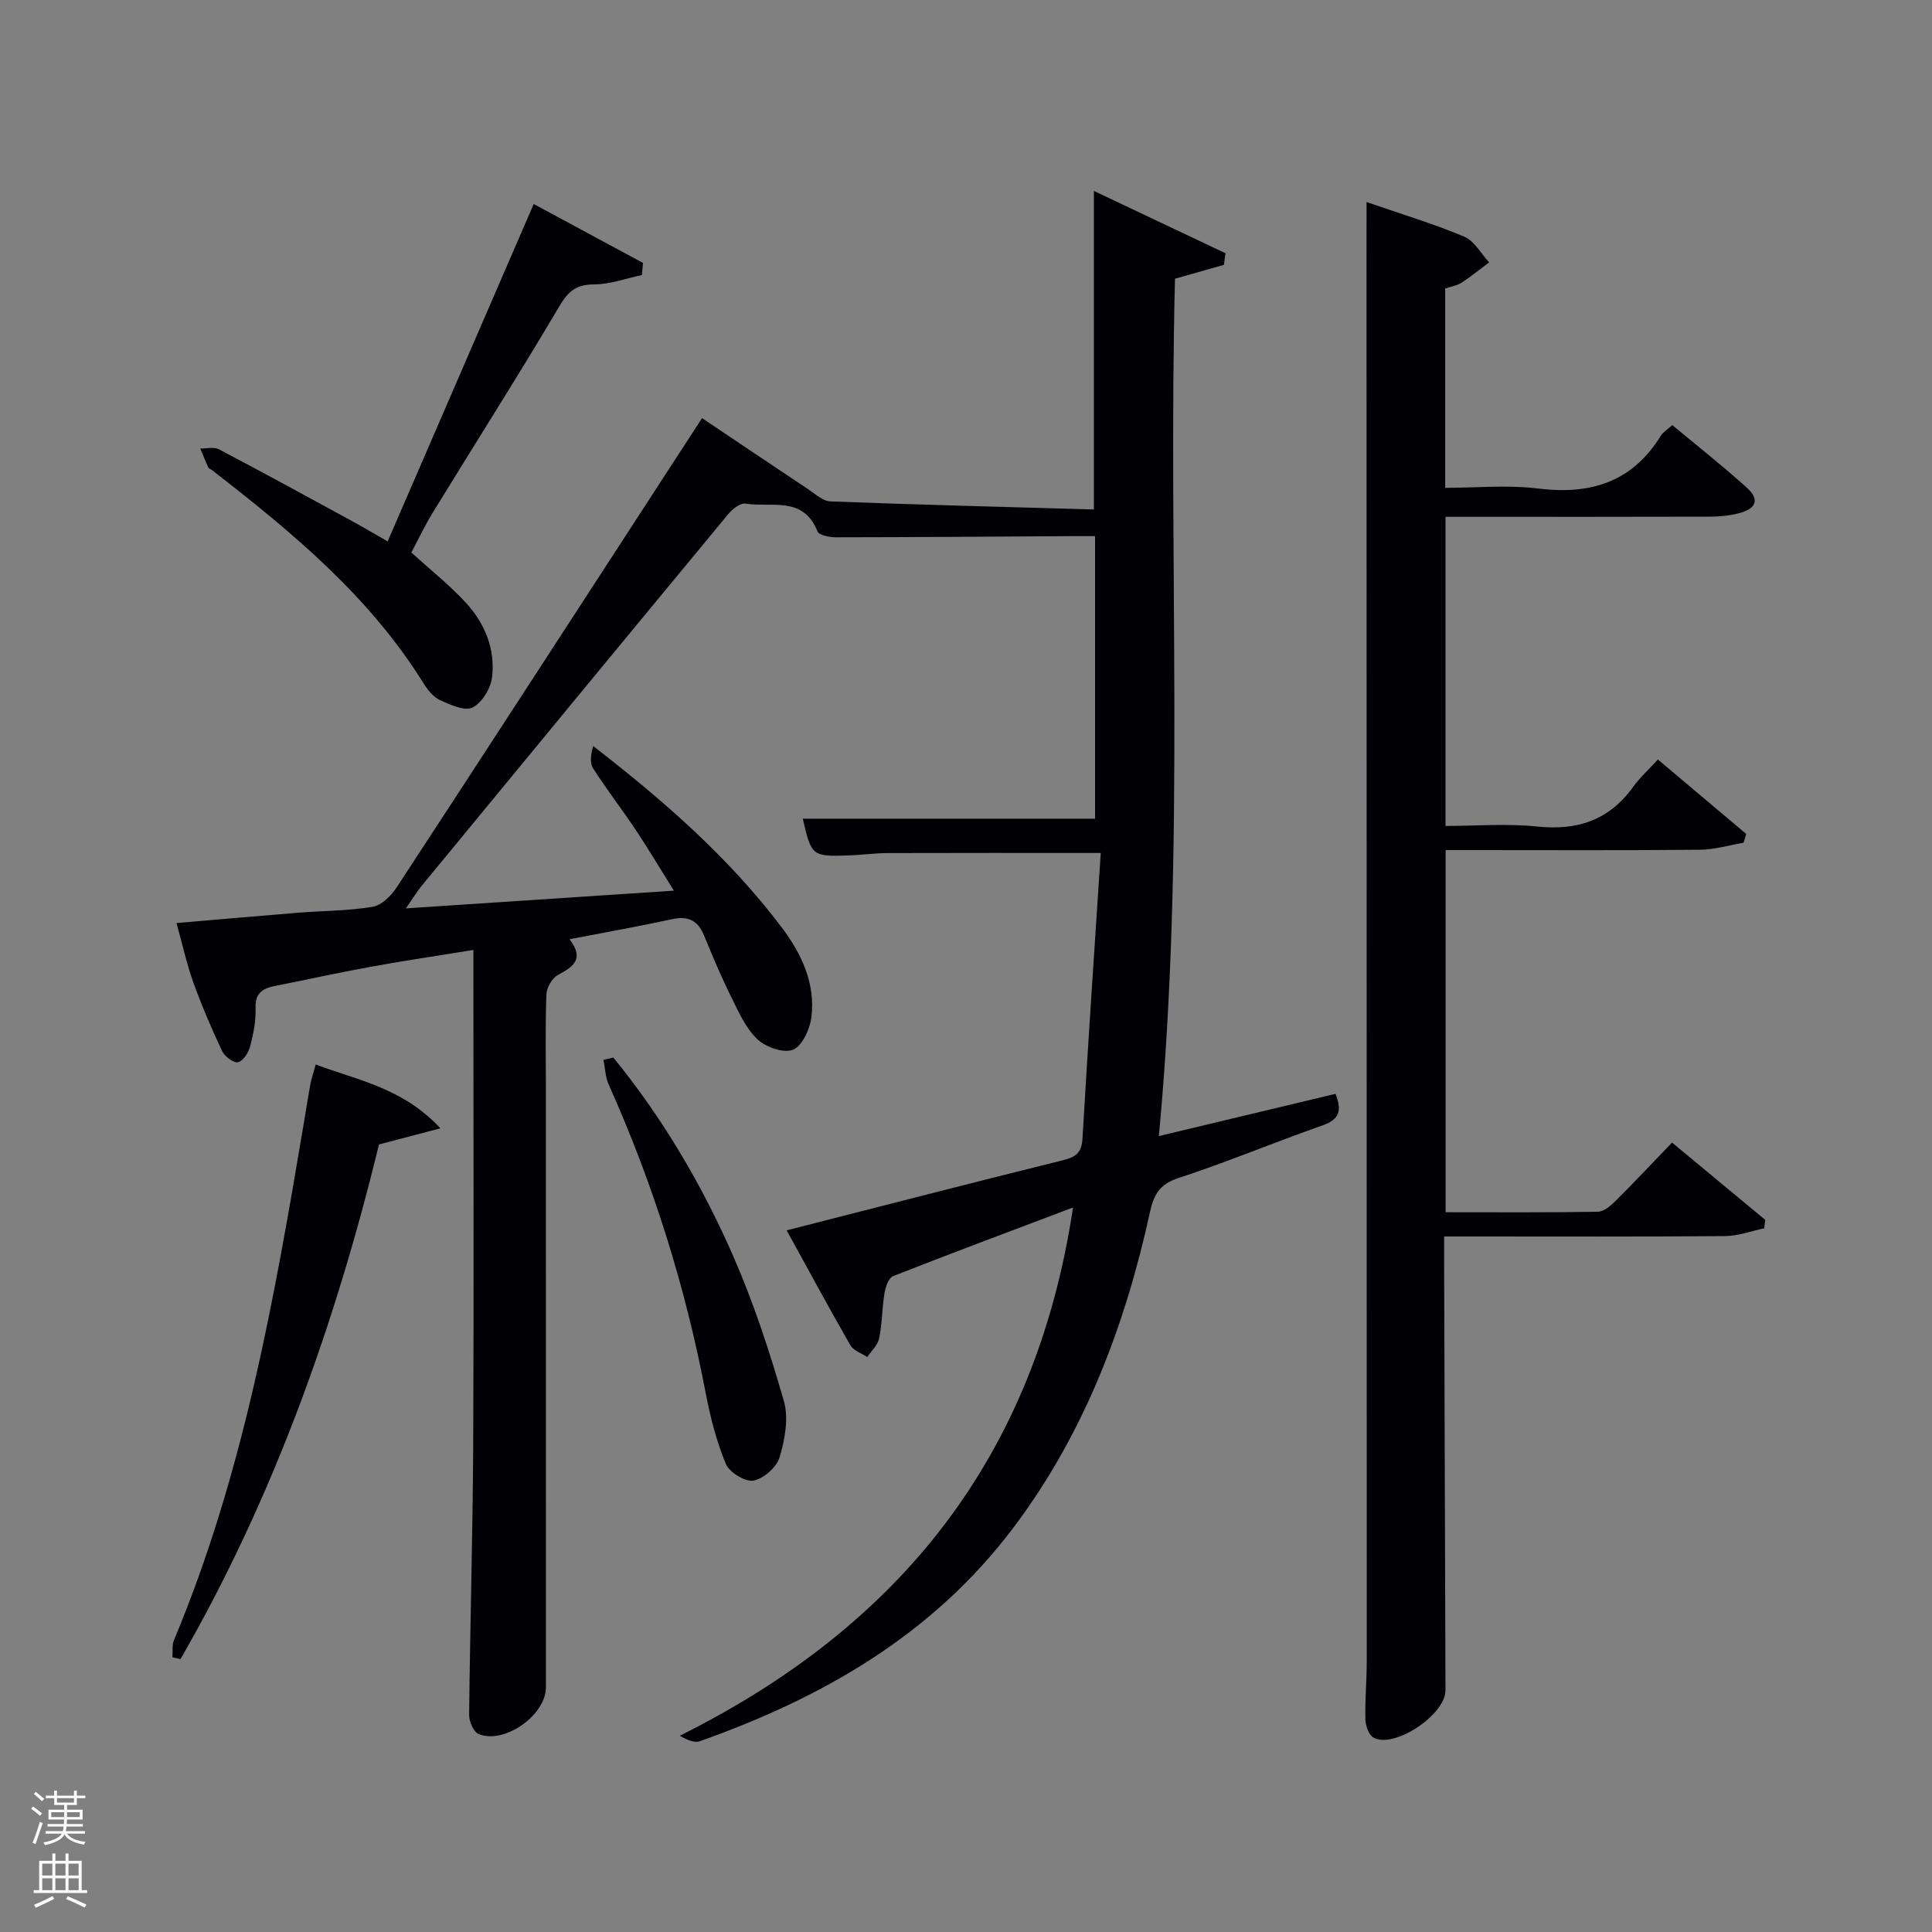 <svg enable-background="new 0 0 400 400" viewBox="0 0 400 400" xmlns="http://www.w3.org/2000/svg"><rect x="0" y="0" width="400" height="400" fill="#808080" stroke="none"/><path d="m6.44 374.46.42-.45c.65.47 1.27.95 1.85 1.44l-.45.49c-.65-.56-1.25-1.06-1.82-1.48m.93 7.33-.63-.26c.55-1.36 1.05-2.8 1.52-4.33.19.1.38.19.59.27-.46 1.29-.95 2.73-1.48 4.32m-.38-10.38.44-.42c.43.34 1.01.82 1.74 1.44l-.49.49c-.53-.51-1.09-1.01-1.69-1.51m2.5.35h1.72v-1.04h.59v1.04h3.52v-1.04h.59v1.04h1.75v.53h-1.75v1.42h-2.03v.97h3.22v2.03h-3.24c0 .35-.01.66-.03.93h3.32v.53h-3.37c-.03.27-.08.58-.15.94h3.96v.53h-3.71c.67.92 1.93 1.48 3.79 1.68-.13.24-.23.44-.29.59-2.13-.38-3.48-1.08-4.04-2.12-.43.97-1.77 1.72-4.03 2.23-.09-.19-.2-.37-.33-.55 2.1-.42 3.37-1.03 3.81-1.83h-3.36v-.53h3.58c.08-.29.13-.61.16-.94h-3.33v-.53h3.39c.02-.27.04-.58.04-.93h-3.23v-2.03h3.25v-.97h-2.07v-1.42h-1.73zm1.12 3.44v1h2.65c.01-.3.02-.44.02-.4v-.25-.35zm1.19-2h3.52v-.91h-3.52zm4.71 2h-2.63v.59c0 .15-.01.28-.01.4h2.64z" fill="#fafbfc"/><path d="m13.56 383.74h.63v1.52h2.72v6.07h1.13v.6h-11.06v-.6h1.13v-6.07h2.73v-1.52h.63v1.52h2.1v-1.52zm-2.69 8.83.38.56c-1.24.63-2.53 1.25-3.85 1.85-.1-.21-.21-.42-.34-.63 1.36-.55 2.63-1.15 3.81-1.78m-2.13-4.27h2.1v-2.45h-2.1zm0 3.04h2.1v-2.46h-2.1zm2.72-3.04h2.1v-2.45h-2.1zm0 3.04h2.1v-2.46h-2.1zm6.07 3.6c-1.41-.71-2.7-1.3-3.86-1.78l.35-.56c1.45.62 2.75 1.19 3.88 1.72zm-1.25-9.09h-2.1v2.45h2.1zm-2.09 5.49h2.1v-2.46h-2.1z" fill="#fafbfc"/><g fill="#010105"><path d="m162.87 254.73c19.98-5.1 38.6-9.91 57.26-14.53 2.68-.66 3.82-1.58 3.99-4.52 1.14-19.7 2.49-39.38 3.78-59.08-15.61 0-29.88-.03-44.15.02-2.65.01-5.3.39-7.96.48-7.67.27-7.8.14-9.58-7.6h60.51c0-19.18 0-38.45 0-58.5-1.48 0-3.06-.01-4.63 0-16.33.1-32.66.22-48.99.24-1.33 0-3.54-.42-3.86-1.23-2.92-7.42-9.6-4.88-14.9-5.74-1.05-.17-2.68 1.1-3.53 2.13-21.23 25.65-42.4 51.35-63.56 77.06-.92 1.12-1.67 2.38-3.21 4.61 18.81-1.24 36.56-2.42 55.48-3.67-2.93-4.68-5.33-8.72-7.93-12.62-2.86-4.29-6.03-8.37-8.8-12.71-.73-1.15-.46-2.94.03-4.6 14.64 11.33 28.17 23.14 39.06 37.59 4.07 5.4 6.96 11.54 6.12 18.5-.3 2.48-1.89 5.97-3.81 6.77-1.91.79-5.65-.52-7.39-2.17-2.41-2.29-3.89-5.67-5.42-8.76-2.06-4.15-3.86-8.44-5.62-12.73-1.29-3.14-3.32-4.08-6.63-3.36-6.79 1.47-13.63 2.69-21.22 4.15 3.17 4.12.74 5.72-2.42 7.41-1.19.64-2.31 2.6-2.36 4-.25 6.49-.11 13-.11 19.5 0 41.33.01 82.67.01 124 0 5.7-8.59 11.83-13.92 9.65-1.05-.43-1.99-2.59-1.98-3.95.19-18.64.75-37.28.84-55.93.15-32 .04-64 .04-96 0-1.82 0-3.63 0-6.46-7.34 1.19-14.28 2.21-21.18 3.47-6.68 1.21-13.31 2.68-19.97 4-2.54.5-4.06 1.51-3.95 4.58.1 2.61-.44 5.31-1.11 7.87-.34 1.3-1.42 3.04-2.49 3.32-.88.23-2.78-1.16-3.3-2.26-2.19-4.64-4.22-9.37-5.96-14.19-1.39-3.87-2.27-7.92-3.51-12.36 8.72-.74 16.97-1.48 25.22-2.14 5.14-.41 10.33-.38 15.39-1.23 1.85-.31 3.85-2.28 4.98-4.02 18.87-28.82 37.6-57.72 56.37-86.61 2.07-3.18 4.14-6.37 6.85-10.54 7.49 5.02 14.71 9.9 21.98 14.72 1.46.97 3.03 2.46 4.59 2.52 18.11.69 36.24 1.15 54.56 1.67 0-22.23 0-43.74 0-65.95 9.27 4.39 18.25 8.65 27.24 12.9-.11.8-.21 1.6-.32 2.4-3.3.94-6.6 1.88-10.13 2.88-1.49 58.8 2.26 117.91-3.34 177.5 12.58-3.01 24.47-5.85 36.57-8.74 1.31 3.31.95 5.26-2.65 6.52-10.03 3.52-19.86 7.64-29.95 10.94-3.84 1.26-5.03 3.49-5.79 6.93-5.17 23.61-13.57 45.84-28.25 65.37-16.65 22.14-39.44 35.23-64.97 44.27-1.12.4-2.63-.27-4.15-1.13 45.44-22.64 73.64-57.59 81.42-109.37-13.1 4.95-25.22 9.47-37.25 14.21-.93.37-1.57 2.22-1.78 3.48-.51 3.1-.48 6.3-1.1 9.37-.29 1.41-1.61 2.61-2.47 3.91-1.19-.8-2.85-1.33-3.5-2.45-4.43-7.72-8.66-15.56-13.19-23.79z"/><path d="m282.93 41.83c7.14 2.47 13.82 4.48 20.22 7.16 2.1.88 3.46 3.5 5.16 5.33-1.9 1.42-3.74 2.93-5.73 4.22-.93.6-2.13.78-3.37 1.2v41.26c6.38 0 12.88-.64 19.2.14 10.84 1.34 19.49-1.28 25.43-10.9.49-.8 1.41-1.33 2.39-2.23 5.23 4.35 10.43 8.46 15.35 12.88 2.81 2.53 2.13 4.44-1.71 5.41-1.91.48-3.93.66-5.91.67-16.33.05-32.66.03-48.99.03-1.8 0-3.6 0-5.69 0v64c6.24 0 12.71-.53 19.06.13 8.33.86 14.88-1.37 19.81-8.25 1.35-1.88 3.11-3.45 5.1-5.63 6.36 5.36 12.32 10.38 18.29 15.41-.19.61-.37 1.22-.56 1.82-2.99.51-5.98 1.42-8.98 1.45-15.66.15-31.33.07-46.99.07-1.8 0-3.61 0-5.71 0v74.98c10.62 0 21.07.08 31.52-.1 1.24-.02 2.64-1.23 3.64-2.22 3.89-3.87 7.65-7.87 11.72-12.1 6.69 5.54 12.99 10.77 19.29 16-.07.58-.14 1.17-.21 1.75-2.7.56-5.4 1.59-8.11 1.61-17.33.15-34.66.08-51.99.08-1.82 0-3.63 0-6.17 0v5.51c.09 29.49.19 58.98.28 88.47.01 5.05-10.69 12.17-14.92 9.76-.98-.56-1.63-2.46-1.66-3.77-.1-3.99.28-7.99.28-11.98 0-96.98-.03-193.96-.05-290.94.01-3.48.01-6.96.01-11.22z"/><path d="m85.16 114.39c3.96 3.6 7.89 6.71 11.25 10.35 3.96 4.29 6.18 9.65 5.46 15.51-.28 2.29-2.09 5.26-4.04 6.23-1.63.81-4.62-.56-6.75-1.54-1.4-.64-2.57-2.15-3.43-3.53-11.22-18.03-27.24-31.27-43.72-44.05-.26-.2-.68-.32-.8-.58-.6-1.29-1.12-2.61-1.67-3.92 1.3.03 2.83-.38 3.86.16 9.12 4.79 18.15 9.74 27.2 14.66 2.46 1.34 4.86 2.77 7.74 4.41 10.07-23.25 20-46.21 30.24-69.85 7.74 4.17 15.19 8.19 22.63 12.2-.08.84-.16 1.67-.24 2.51-3.29.69-6.57 1.91-9.86 1.93-3.62.02-5.31 1.3-7.17 4.44-8.54 14.45-17.56 28.62-26.34 42.94-1.62 2.67-2.96 5.51-4.36 8.13z"/><path d="m65.36 220.39c8.78 3.32 17.97 4.8 25.82 13.21-4.82 1.27-8.42 2.22-12.72 3.35-8.95 36.81-21.74 72.98-41.09 106.55-.56-.13-1.12-.25-1.68-.38.1-1.21-.1-2.54.35-3.6 14.41-34.4 20.78-70.8 26.91-107.27.44-2.62.84-5.24 1.33-7.86.22-1.13.6-2.22 1.08-4z"/><path d="m126.98 218.95c10.24 12.54 18.4 26.42 24.86 41.19 4.22 9.66 7.53 19.77 10.45 29.92 1.02 3.54.22 7.94-.87 11.62-.61 2.07-3.31 4.47-5.41 4.86-1.71.32-5-1.7-5.73-3.45-1.94-4.66-3.22-9.67-4.17-14.66-4.21-22.07-10.88-43.34-20.07-63.84-.71-1.57-.75-3.44-1.1-5.17.69-.16 1.36-.32 2.04-.47z"/></g></svg>